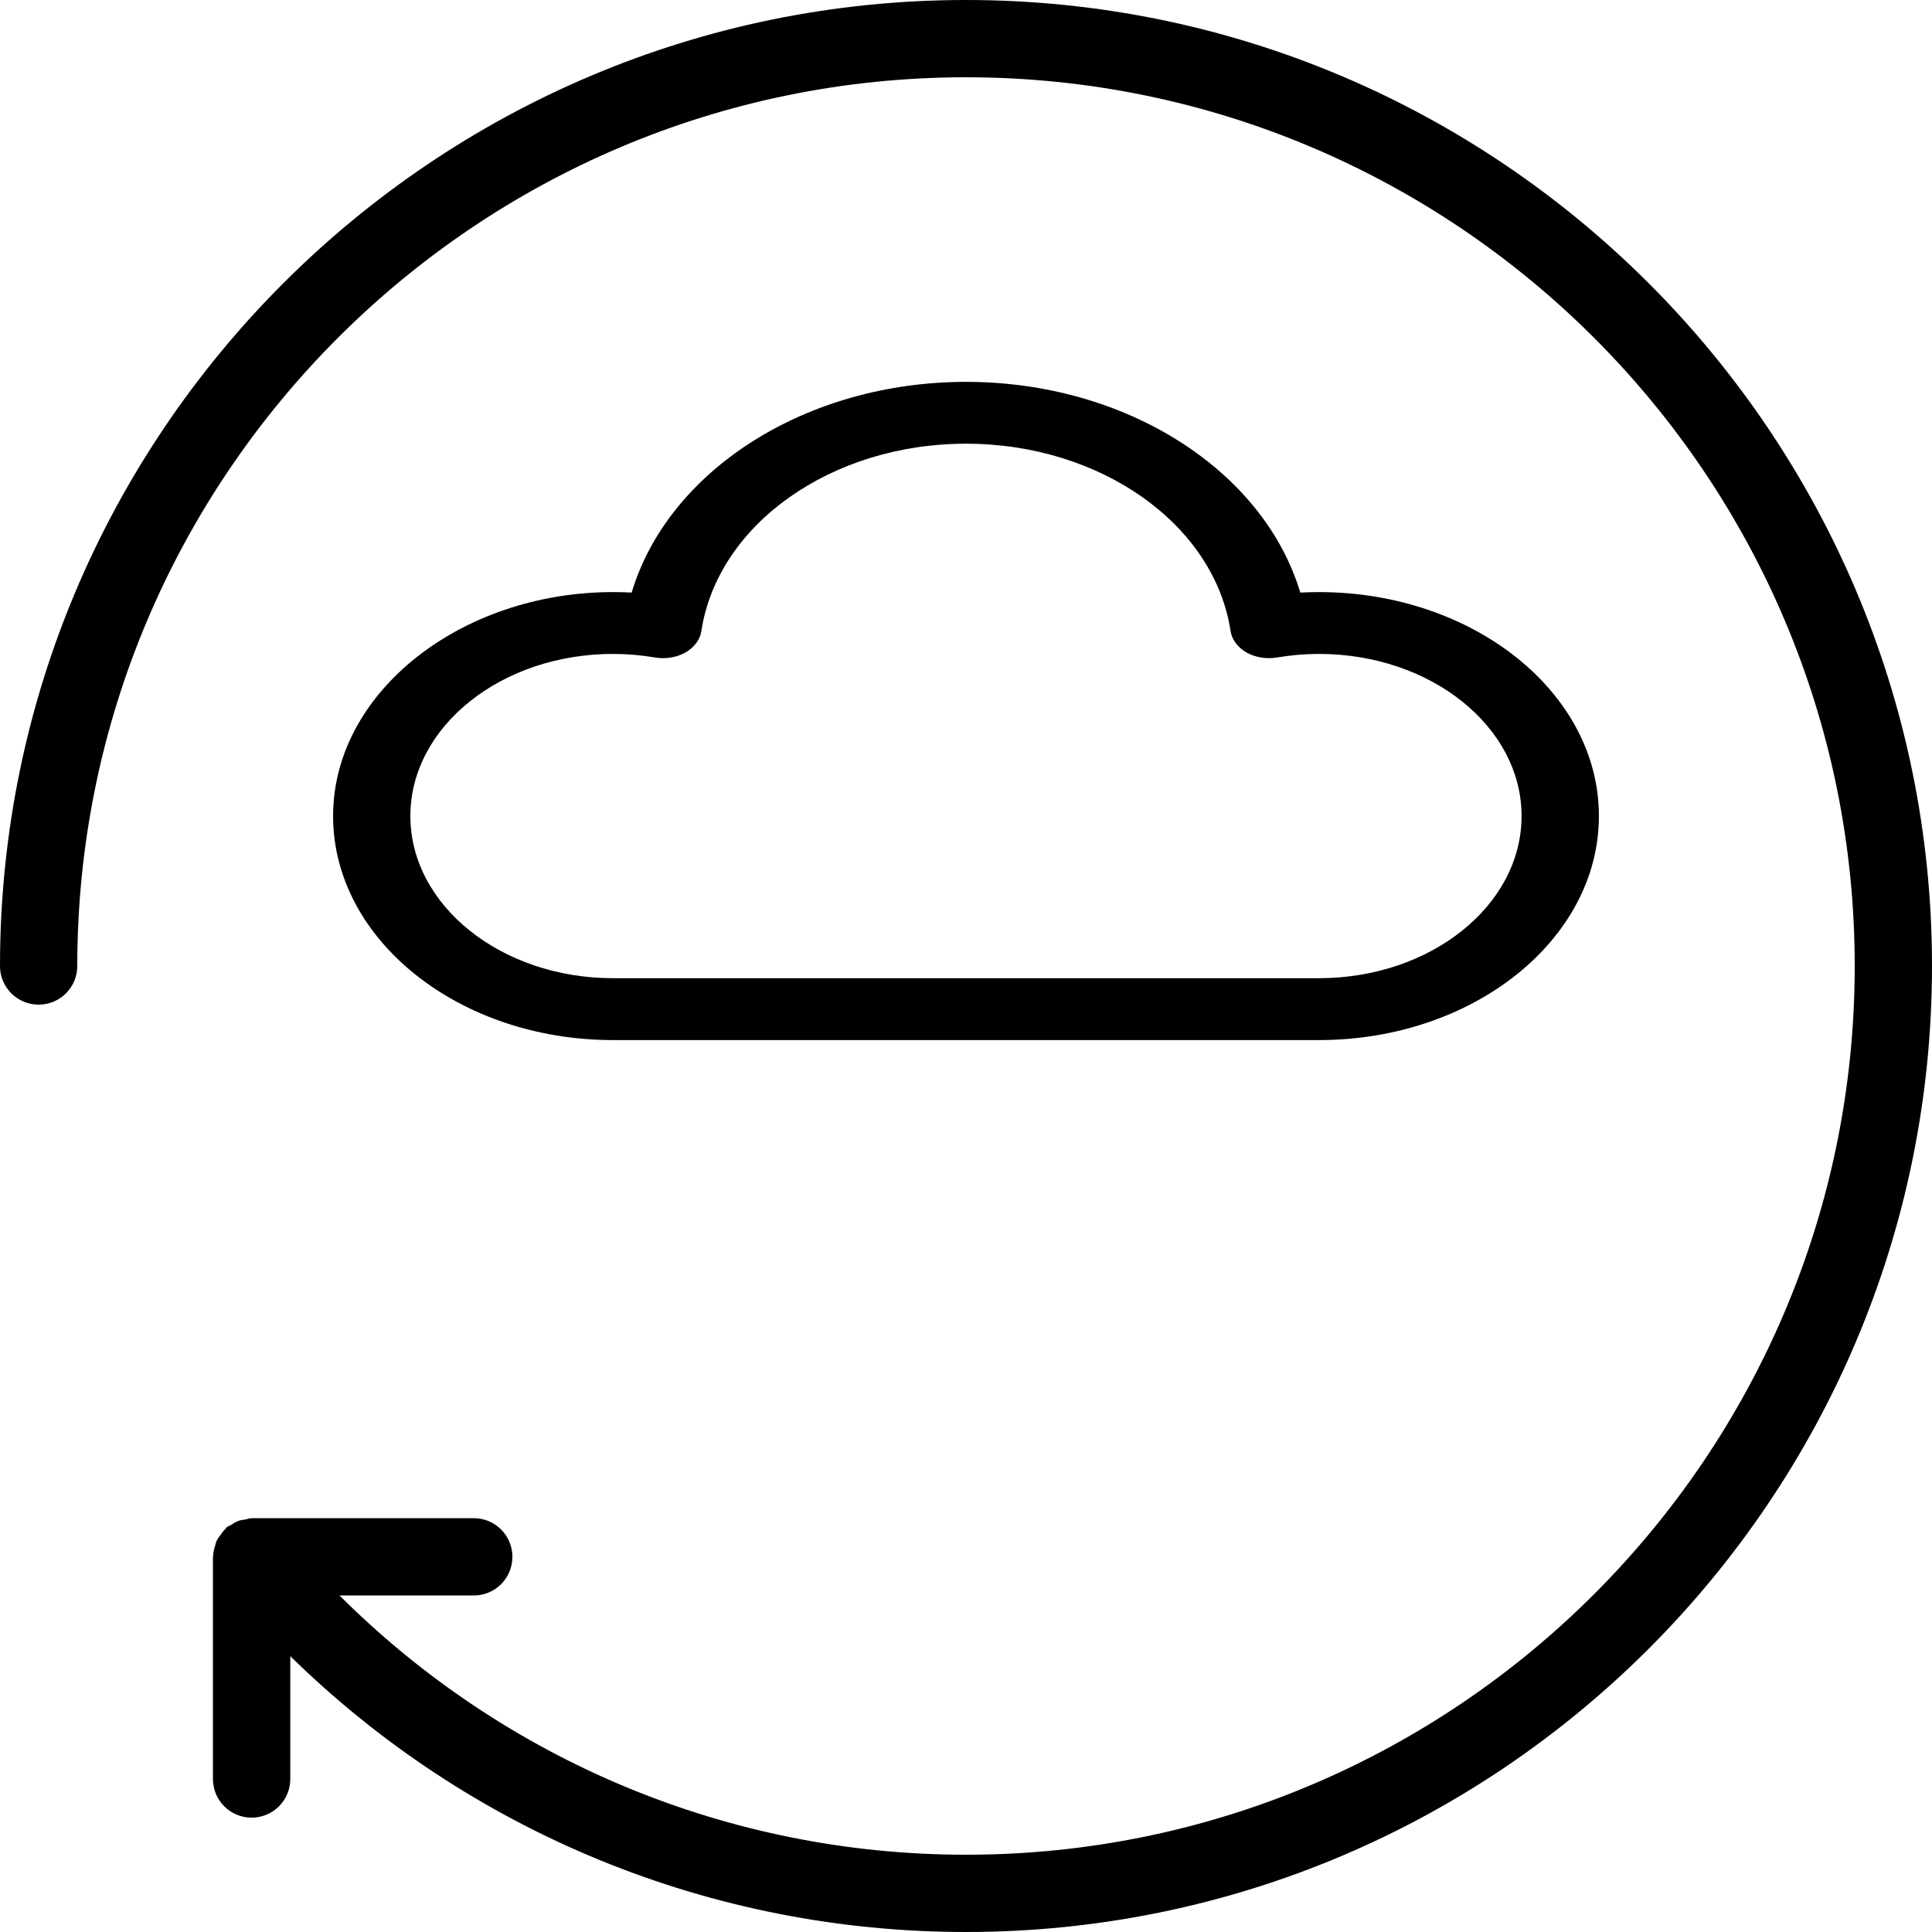 <?xml version="1.0" encoding="UTF-8" standalone="no"?><!DOCTYPE svg PUBLIC "-//W3C//DTD SVG 1.1//EN" "http://www.w3.org/Graphics/SVG/1.1/DTD/svg11.dtd"><svg width="100%" height="100%" viewBox="0 0 32 32" version="1.1" xmlns="http://www.w3.org/2000/svg" xmlns:xlink="http://www.w3.org/1999/xlink" xml:space="preserve" xmlns:serif="http://www.serif.com/" style="fill-rule:evenodd;clip-rule:evenodd;stroke-linejoin:round;stroke-miterlimit:2;"><path d="M0.64,16.64c0.354,-0 0.64,-0.286 0.64,-0.64c-0,-8.117 6.603,-14.72 14.72,-14.72c8.117,-0 14.72,6.603 14.72,14.72c0,8.117 -6.603,14.72 -14.72,14.72c-3.922,-0 -7.628,-1.554 -10.377,-4.294l2.225,0c0.353,0 0.639,-0.286 0.639,-0.64c0,-0.354 -0.286,-0.64 -0.639,-0.64l-3.681,0c-0.038,0 -0.071,0.016 -0.108,0.022c-0.035,0.006 -0.07,0.009 -0.105,0.021c-0.045,0.016 -0.084,0.041 -0.124,0.067c-0.024,0.015 -0.052,0.021 -0.075,0.04c-0.008,0.007 -0.011,0.016 -0.018,0.023c-0.029,0.026 -0.049,0.058 -0.072,0.088c-0.029,0.039 -0.059,0.075 -0.079,0.118c-0.009,0.02 -0.012,0.042 -0.019,0.063c-0.02,0.061 -0.035,0.121 -0.037,0.185c0,0.004 -0.003,0.008 -0.003,0.013l0,3.68c0,0.354 0.287,0.64 0.64,0.64c0.354,0 0.641,-0.286 0.641,-0.64l-0,-2.035c2.979,2.921 6.972,4.569 11.192,4.569c8.822,0 16,-7.178 16,-16c-0,-8.822 -7.178,-16 -16,-16c-8.822,0 -16,7.178 -16,16c0,0.354 0.286,0.64 0.64,0.64Z" style="fill-rule:nonzero;"/><path d="M21.846,17.227c2.556,-0 4.637,-1.665 4.637,-3.711c-0,-2.045 -2.081,-3.709 -4.637,-3.709c-0.103,-0 -0.206,0.003 -0.309,0.008c-0.607,-2.022 -2.883,-3.49 -5.537,-3.49c-2.654,0 -4.931,1.468 -5.538,3.49c-2.661,-0.141 -4.945,1.574 -4.945,3.701c-0,2.046 2.08,3.711 4.637,3.711l11.692,-0Zm-15.049,-3.711c-0,-1.48 1.505,-2.685 3.357,-2.685c0.23,0 0.464,0.02 0.695,0.059c0.177,0.03 0.359,-0.001 0.505,-0.083c0.146,-0.084 0.242,-0.213 0.263,-0.356c0.27,-1.768 2.155,-3.102 4.383,-3.102c2.228,0 4.112,1.334 4.382,3.102c0.022,0.143 0.117,0.272 0.264,0.356c0.146,0.082 0.329,0.113 0.505,0.083c0.231,-0.039 0.465,-0.059 0.695,-0.059c1.851,0 3.356,1.205 3.356,2.685c0,1.481 -1.505,2.686 -3.356,2.686l-11.692,0c-1.852,0 -3.357,-1.205 -3.357,-2.686Z" style="fill-rule:nonzero;"/></svg>